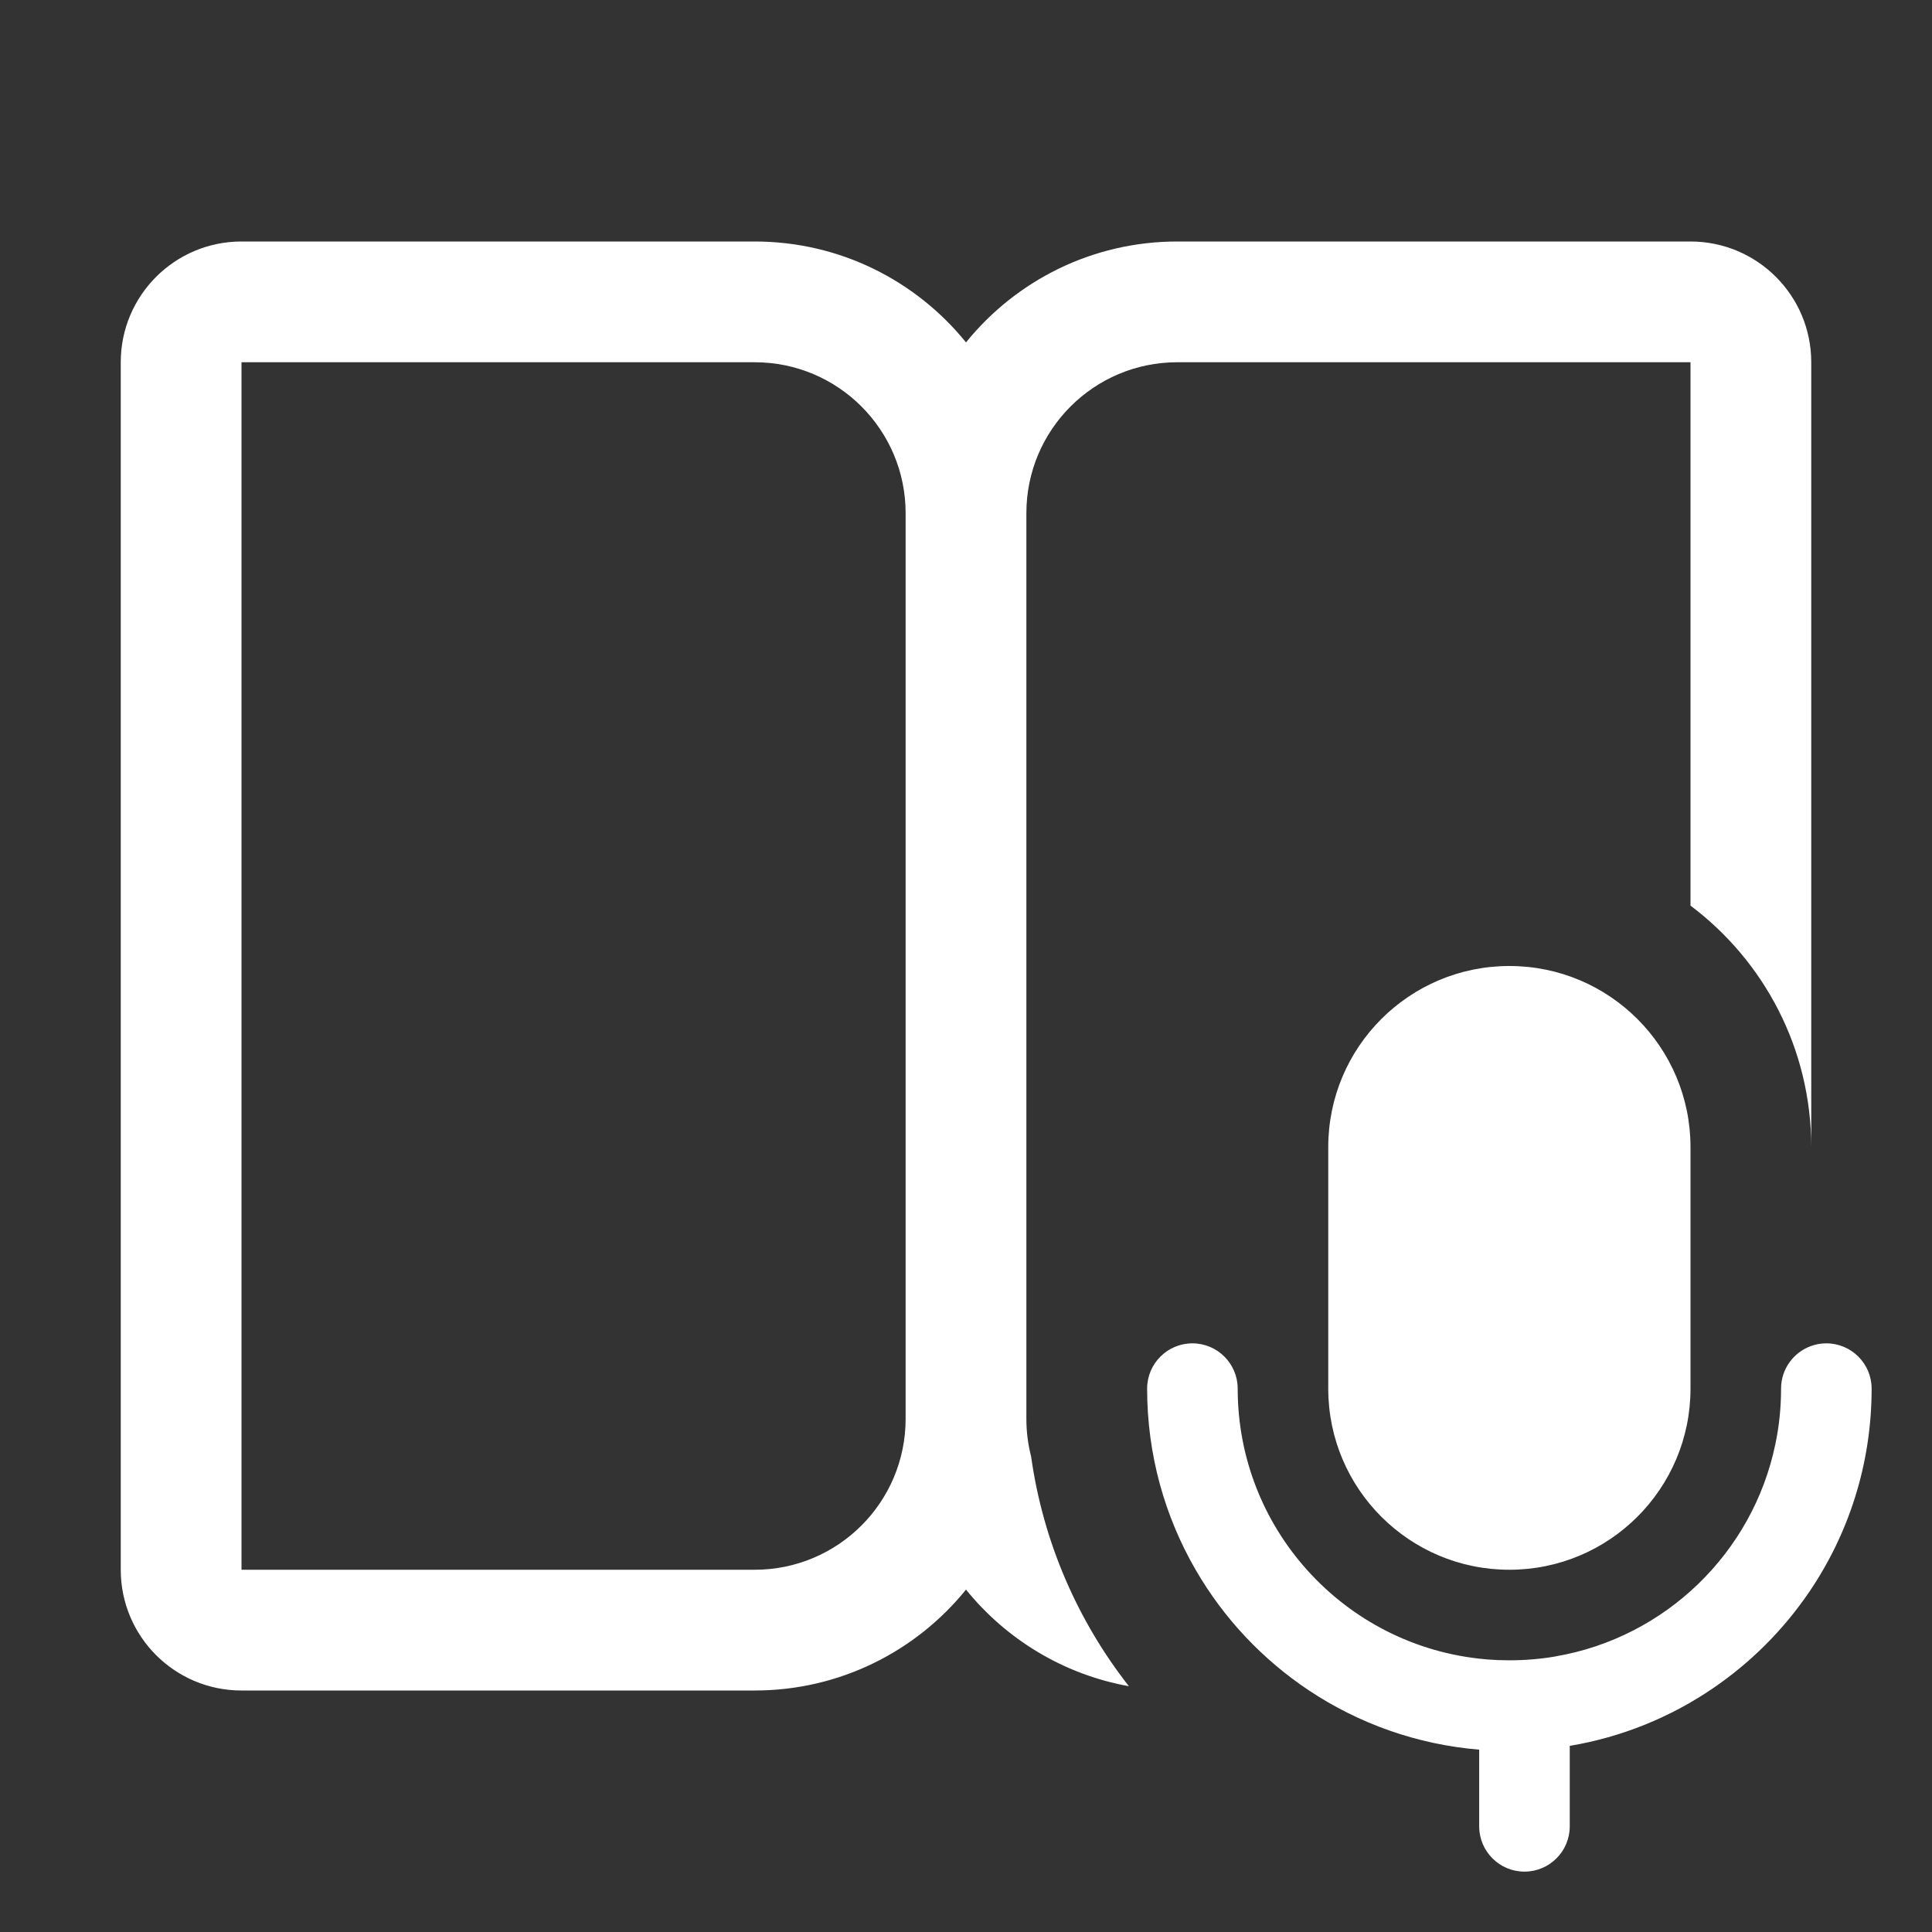 <svg width="32" height="32" viewBox="0 0 32 32" fill="none" xmlns="http://www.w3.org/2000/svg">
<rect x="0" y="0" width="32" height="32" fill="#333333" stroke="none"/>
<path d="M17 8.5V23.5C17 23.715 17.027 23.923 17.078 24.122C17.278 25.546 17.852 26.849 18.698 27.929C17.614 27.734 16.665 27.151 16 26.329C15.175 27.348 13.914 28 12.5 28H4C2.895 28 2 27.105 2 26V6C2 4.895 2.895 4 4 4H12.5C13.914 4 15.175 4.652 16 5.671C16.825 4.652 18.086 4 19.5 4H28C29.105 4 30 4.895 30 6V19C30 17.364 29.214 15.912 28 15V6L19.5 6C18.119 6 17 7.119 17 8.5ZM15 8.5C15 7.119 13.881 6 12.5 6H4V26H12.5C13.881 26 15 24.881 15 23.5V8.5ZM21.682 28C20.912 27.488 20.267 26.803 19.803 26C19.292 25.117 19 24.093 19 23C19 22.586 19.336 22.25 19.75 22.25C20.164 22.25 20.5 22.586 20.5 23C20.5 24.152 20.933 25.204 21.646 26C22.388 26.829 23.432 27.381 24.606 27.483C24.612 27.483 24.617 27.484 24.623 27.485C24.747 27.495 24.873 27.5 25 27.5C25.256 27.5 25.507 27.479 25.752 27.438C25.752 27.438 25.752 27.438 25.752 27.438C25.758 27.436 25.764 27.435 25.77 27.434C27.587 27.121 29.032 25.718 29.405 23.922C29.468 23.624 29.5 23.316 29.5 23C29.5 22.673 29.709 22.396 30 22.293C30.078 22.265 30.162 22.25 30.25 22.25C30.664 22.25 31 22.586 31 23C31 24.248 30.619 25.408 29.966 26.368C29.539 26.996 28.996 27.539 28.368 27.966C27.67 28.441 26.866 28.772 26 28.917V30.25C26 30.664 25.664 31 25.25 31C24.836 31 24.5 30.664 24.5 30.25V28.98C23.464 28.894 22.502 28.545 21.682 28ZM25 16C23.343 16 22 17.343 22 19V23C22 24.657 23.343 26 25 26C26.657 26 28 24.657 28 23V19C28 17.343 26.657 16 25 16Z" fill="#ffffff"/>
</svg>
